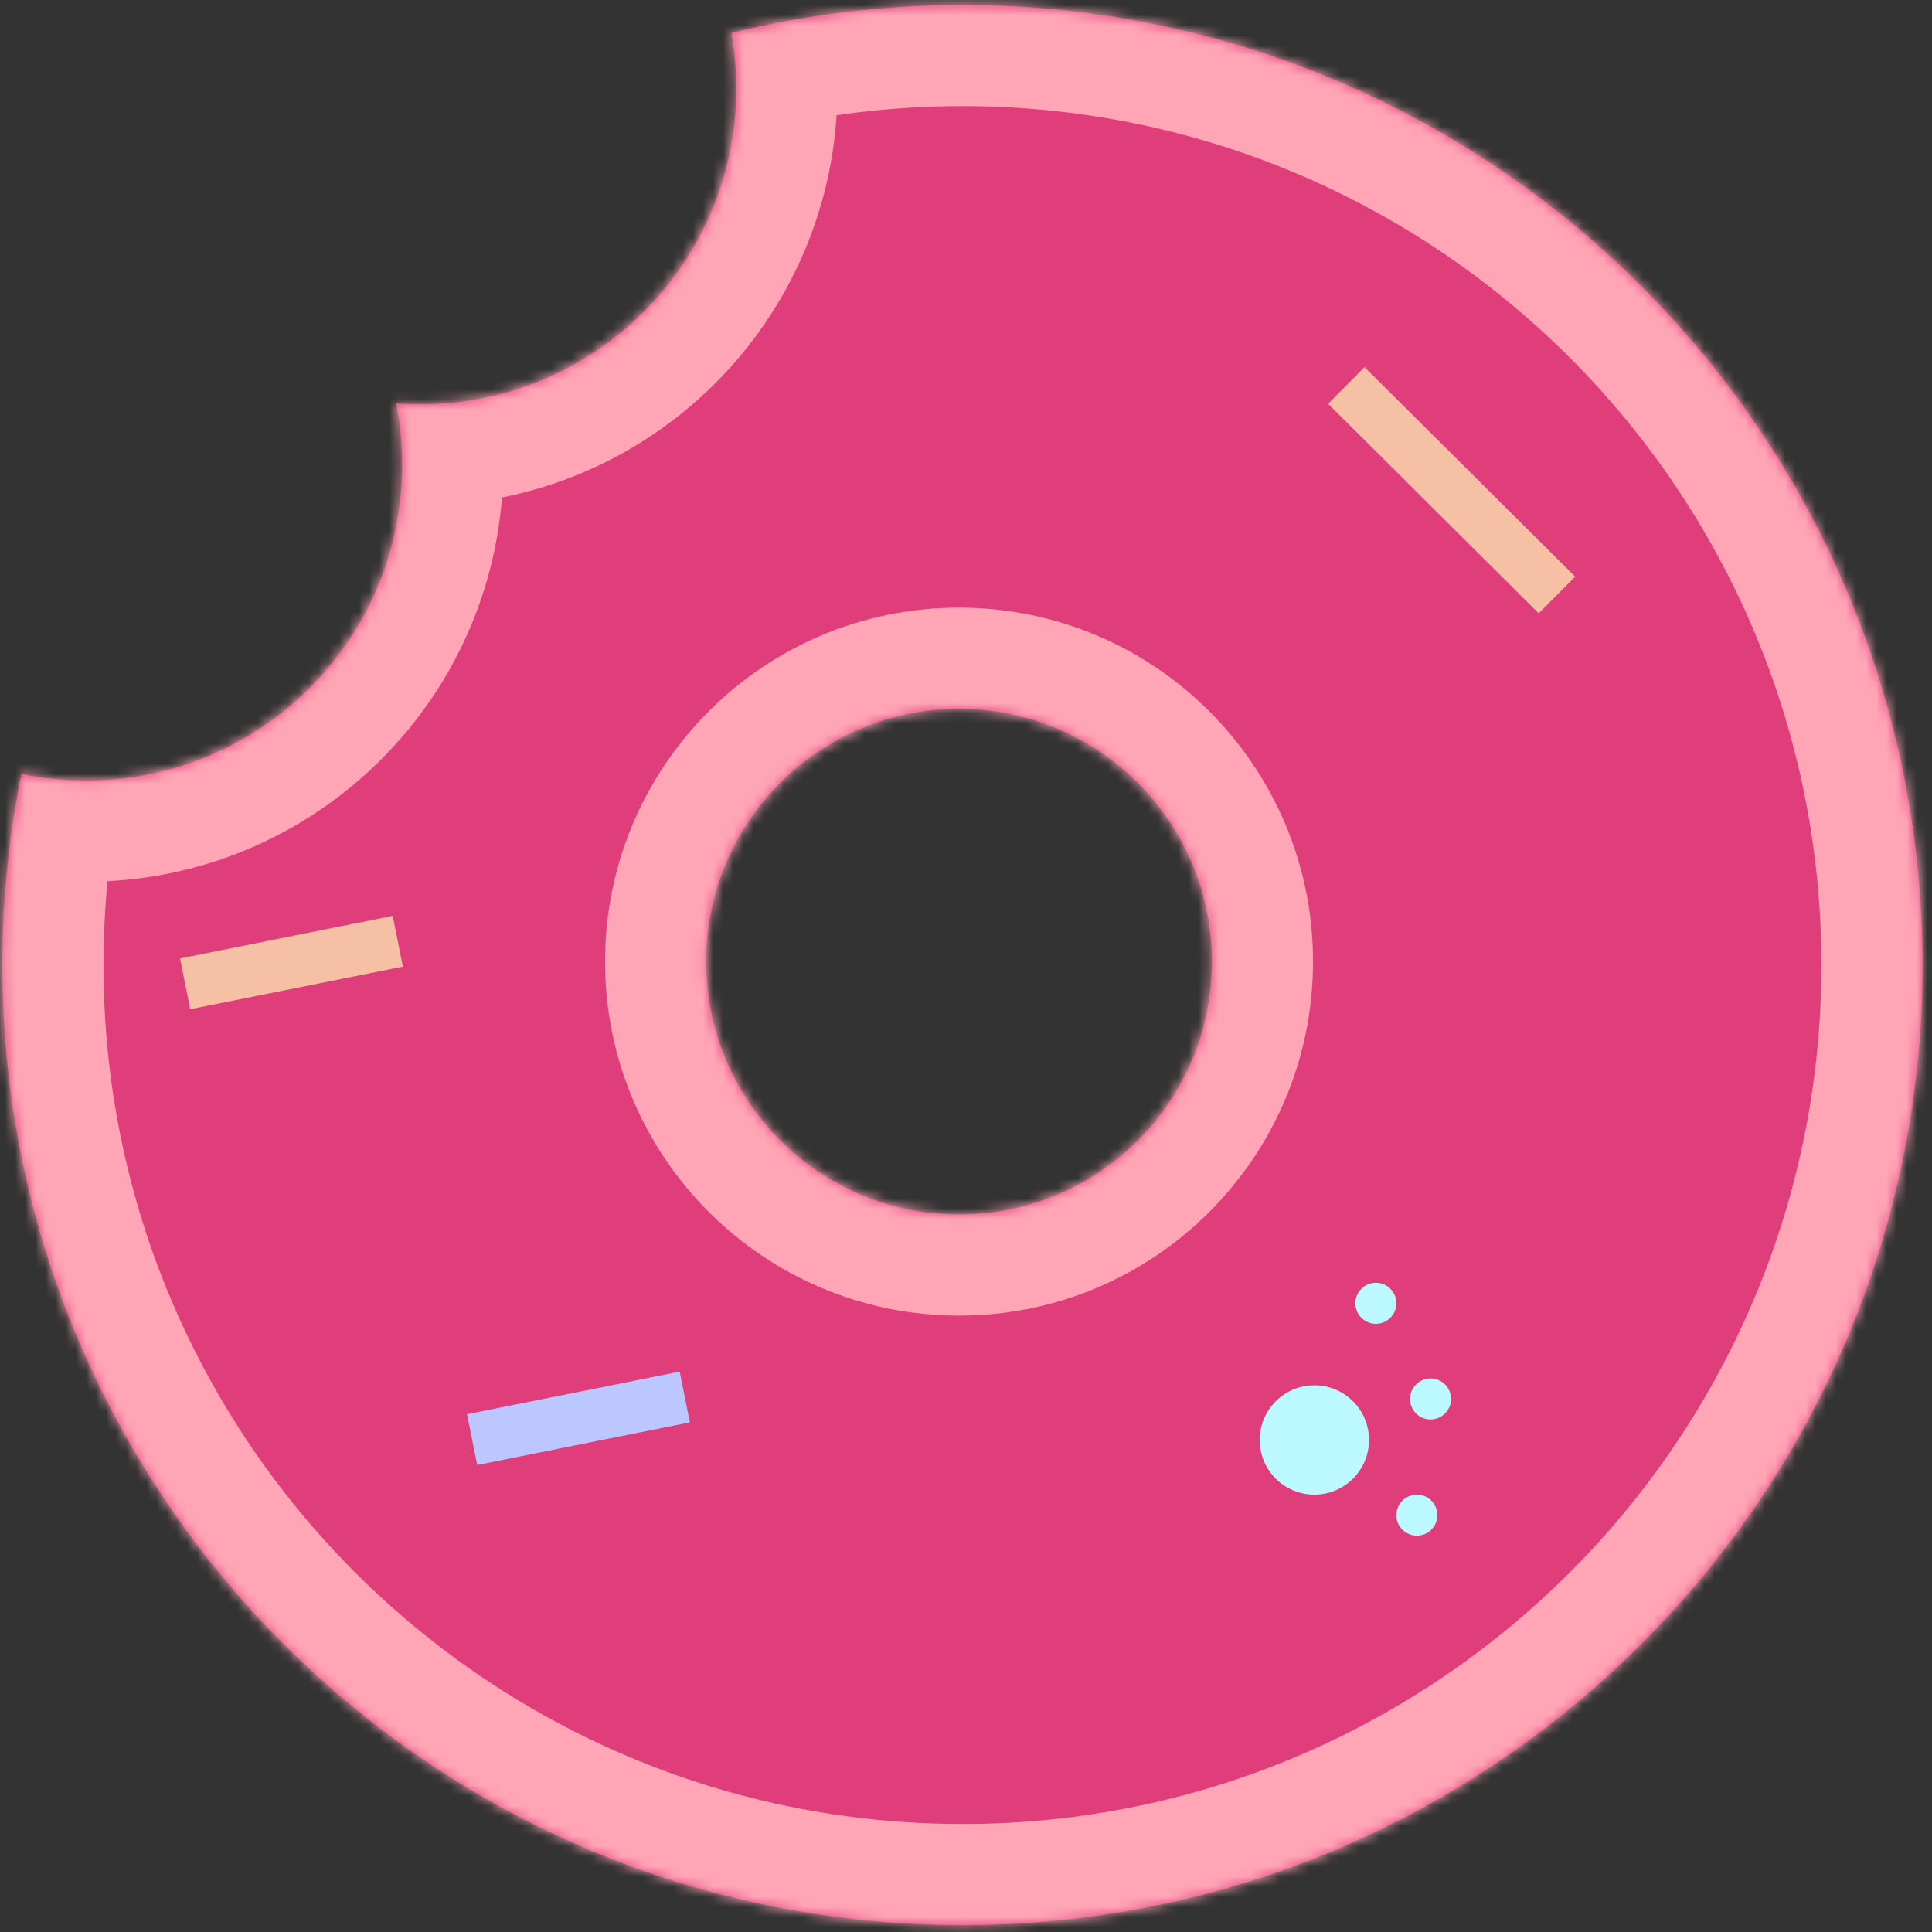 <svg width="191" height="191" viewBox="0 0 191 191" fill="none" xmlns="http://www.w3.org/2000/svg">
<rect x="0" y="0" width="191" height="191" fill="#333333" stroke="none"/>
<mask id="path-1-inside-1" fill="white">
<path fill-rule="evenodd" clip-rule="evenodd" d="M41.547 39.971C58.803 39.971 72.792 25.982 72.792 8.726C72.792 6.859 72.628 5.031 72.315 3.255C79.629 1.448 87.278 0.49 95.15 0.49C147.57 0.49 190.065 42.985 190.065 95.405C190.065 147.826 147.57 190.321 95.15 190.321C42.73 190.321 0.234 147.826 0.234 95.405C0.234 88.936 0.882 82.618 2.115 76.512C4.179 76.942 6.319 77.168 8.511 77.168C25.767 77.168 39.756 63.178 39.756 45.922C39.756 43.856 39.556 41.836 39.173 39.882C39.957 39.941 40.748 39.971 41.547 39.971ZM94.812 120.063C108.617 120.063 119.808 108.872 119.808 95.068C119.808 81.263 108.617 70.072 94.812 70.072C81.007 70.072 69.817 81.263 69.817 95.068C69.817 108.872 81.007 120.063 94.812 120.063Z"/>
</mask>
<path fill-rule="evenodd" clip-rule="evenodd" d="M41.547 39.971C58.803 39.971 72.792 25.982 72.792 8.726C72.792 6.859 72.628 5.031 72.315 3.255C79.629 1.448 87.278 0.49 95.15 0.49C147.57 0.49 190.065 42.985 190.065 95.405C190.065 147.826 147.57 190.321 95.15 190.321C42.73 190.321 0.234 147.826 0.234 95.405C0.234 88.936 0.882 82.618 2.115 76.512C4.179 76.942 6.319 77.168 8.511 77.168C25.767 77.168 39.756 63.178 39.756 45.922C39.756 43.856 39.556 41.836 39.173 39.882C39.957 39.941 40.748 39.971 41.547 39.971ZM94.812 120.063C108.617 120.063 119.808 108.872 119.808 95.068C119.808 81.263 108.617 70.072 94.812 70.072C81.007 70.072 69.817 81.263 69.817 95.068C69.817 108.872 81.007 120.063 94.812 120.063Z" fill="#DF3E7B"/>
<path d="M72.315 3.255L69.917 -6.454L60.841 -4.212L62.467 4.994L72.315 3.255ZM2.115 76.512L4.151 66.722L-5.696 64.673L-7.687 74.532L2.115 76.512ZM39.173 39.882L39.922 29.91L26.838 28.928L29.36 41.804L39.173 39.882ZM62.792 8.726C62.792 20.459 53.28 29.971 41.547 29.971V49.971C64.326 49.971 82.792 31.505 82.792 8.726H62.792ZM62.467 4.994C62.68 6.199 62.792 7.445 62.792 8.726H82.792C82.792 6.274 82.577 3.864 82.162 1.516L62.467 4.994ZM74.713 12.963C81.248 11.349 88.092 10.49 95.15 10.49V-9.51C86.463 -9.51 78.01 -8.452 69.917 -6.454L74.713 12.963ZM95.15 10.49C142.047 10.49 180.065 48.508 180.065 95.405H200.065C200.065 37.462 153.093 -9.51 95.15 -9.51V10.49ZM180.065 95.405C180.065 142.303 142.047 180.321 95.15 180.321V200.321C153.093 200.321 200.065 153.349 200.065 95.405H180.065ZM95.15 180.321C48.252 180.321 10.234 142.303 10.234 95.405H-9.766C-9.766 153.349 37.207 200.321 95.15 200.321V180.321ZM10.234 95.405C10.234 89.605 10.815 83.95 11.917 78.492L-7.687 74.532C-9.051 81.286 -9.766 88.267 -9.766 95.405H10.234ZM0.078 86.303C2.809 86.871 5.631 87.168 8.511 87.168V67.168C7.007 67.168 5.55 67.013 4.151 66.722L0.078 86.303ZM8.511 87.168C31.29 87.168 49.756 68.701 49.756 45.922H29.756C29.756 57.656 20.244 67.168 8.511 67.168V87.168ZM49.756 45.922C49.756 43.207 49.493 40.544 48.987 37.96L29.36 41.804C29.619 43.129 29.756 44.504 29.756 45.922H49.756ZM41.547 29.971C40.998 29.971 40.457 29.951 39.922 29.91L38.424 49.854C39.457 49.932 40.498 49.971 41.547 49.971V29.971ZM109.808 95.068C109.808 103.349 103.094 110.063 94.812 110.063V130.063C114.14 130.063 129.808 114.395 129.808 95.068H109.808ZM94.812 80.072C103.094 80.072 109.808 86.786 109.808 95.068H129.808C129.808 75.74 114.14 60.072 94.812 60.072V80.072ZM79.817 95.068C79.817 86.786 86.53 80.072 94.812 80.072V60.072C75.484 60.072 59.816 75.74 59.816 95.068H79.817ZM94.812 110.063C86.53 110.063 79.817 103.349 79.817 95.068H59.816C59.816 114.395 75.484 130.063 94.812 130.063V110.063Z" fill="#FFA5B6" mask="url(#path-1-inside-1)"/>
<rect x="134.901" y="36.294" width="29.371" height="5.117" transform="rotate(44.844 134.901 36.294)" fill="#F5C0A3"/>
<rect x="17.799" y="94.754" width="21.442" height="5.117" transform="rotate(-11.323 17.799 94.754)" fill="#F5C0A3"/>
<rect x="46.172" y="139.811" width="21.442" height="5.117" transform="rotate(-11.323 46.172 139.811)" fill="#BBC7FE"/>
<circle cx="129.941" cy="142.356" r="5.404" fill="#BBF8FF"/>
<circle cx="136.021" cy="128.845" r="2.027" fill="#BBF8FF"/>
<circle cx="141.426" cy="138.303" r="2.027" fill="#BBF8FF"/>
<path d="M142.101 149.788C142.101 150.907 141.193 151.814 140.074 151.814C138.955 151.814 138.047 150.907 138.047 149.788C138.047 148.668 138.955 147.761 140.074 147.761C141.193 147.761 142.101 148.668 142.101 149.788Z" fill="#BBF8FF"/>
</svg>
